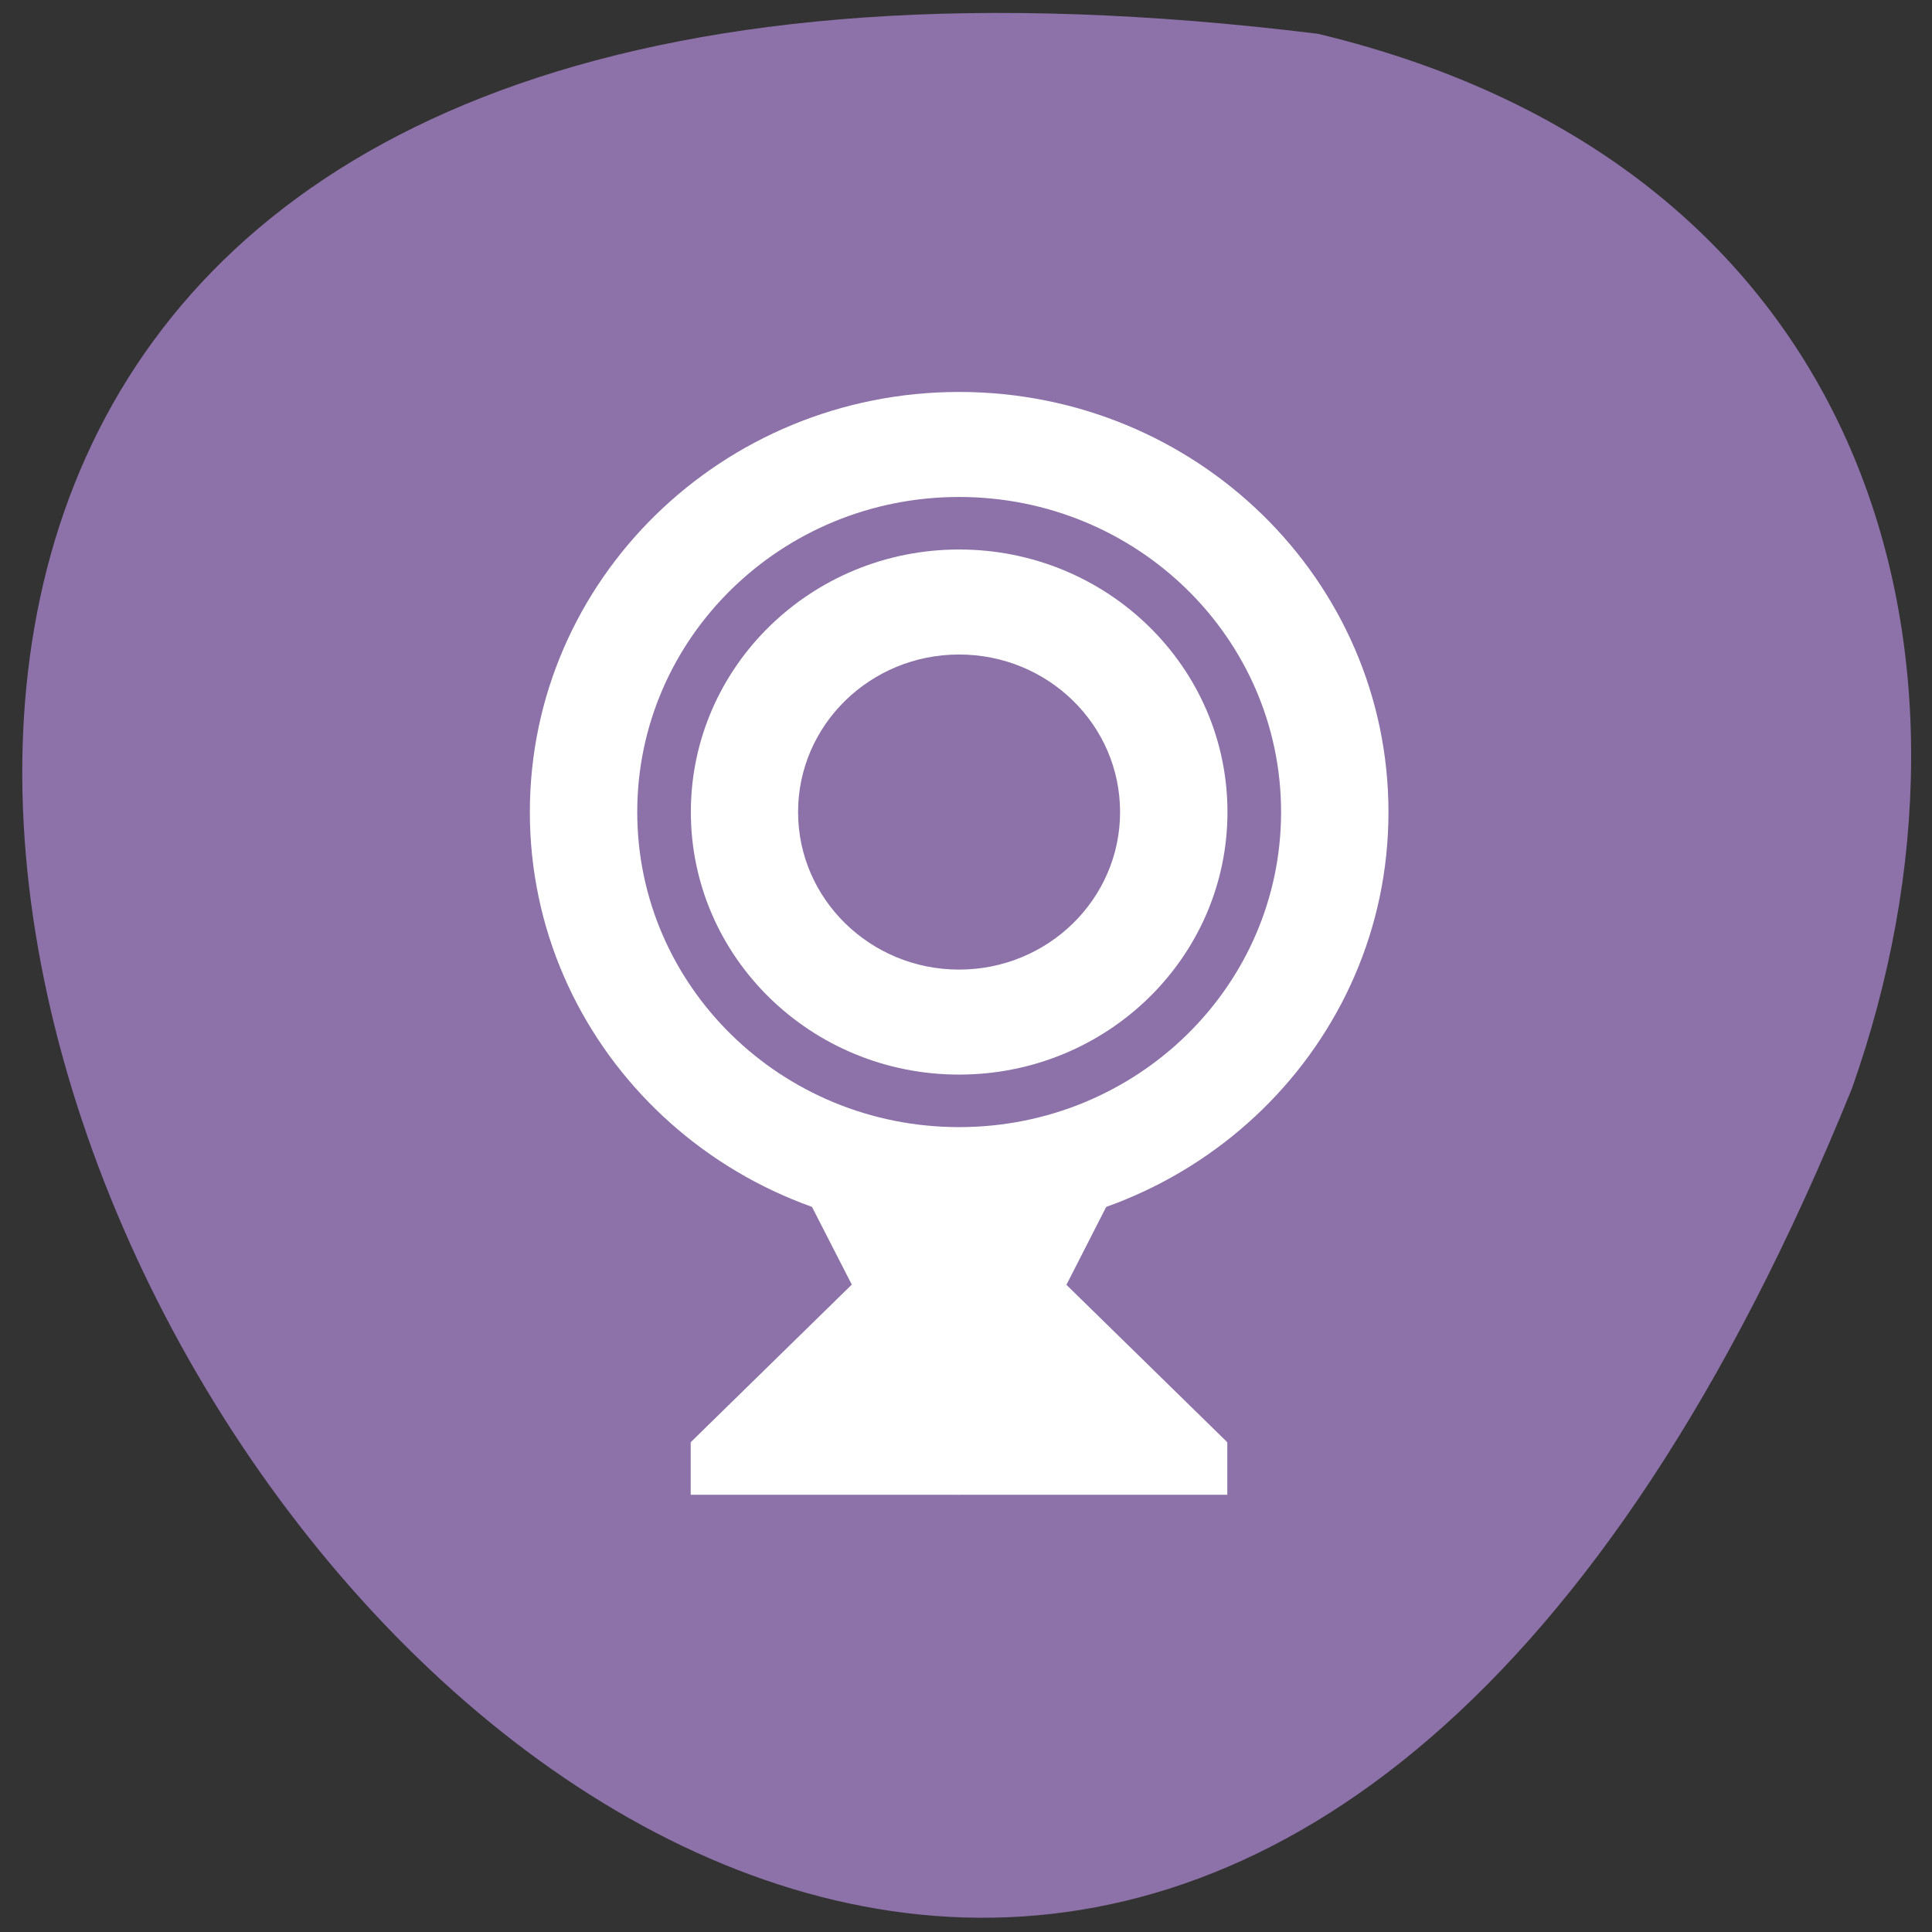 <svg xmlns="http://www.w3.org/2000/svg" viewBox="0 0 48 48"><rect x="0" y="0" width="48" height="48" fill="#333333" stroke="none"/><path d="m 32.746 0.84 c -67.62 -8.336 -11.57 87.51 13.266 26.2 c 3.809 -10.773 0.5 -22.895 -13.266 -26.2" fill="#8d71a9"/><g fill="#fff"><path d="m 17.16 35.832 l 4 -3.914 l 2.664 -1.305 l 2.668 1.305 l 4 3.914 l -6.668 1.305"/><path d="m 17.16 35.832 h 13.332 v 1.305 h -13.332"/><path d="m 19.828 29.31 h 8 l -1.332 2.609 h -5.332"/><path d="m 23.828 13.652 c -3.68 0 -6.664 2.922 -6.664 6.523 c 0 3.602 2.984 6.523 6.664 6.523 c 3.684 0 6.668 -2.922 6.668 -6.523 c 0 -3.602 -2.984 -6.523 -6.668 -6.523 m 0 2.609 c 2.211 0 4 1.75 4 3.914 c 0 2.16 -1.789 3.914 -4 3.914 c -2.207 0 -4 -1.754 -4 -3.914 c 0 -2.164 1.793 -3.914 4 -3.914"/><path d="m 23.828 9.738 c -5.887 0 -10.664 4.672 -10.664 10.438 c 0 5.766 4.777 10.438 10.664 10.438 c 5.891 0 10.668 -4.672 10.668 -10.438 c 0 -5.766 -4.777 -10.438 -10.668 -10.438 m 0 2.609 c 4.418 0 8 3.504 8 7.828 c 0 4.324 -3.582 7.828 -8 7.828 c -4.418 0 -7.996 -3.504 -7.996 -7.828 c 0 -4.324 3.578 -7.828 7.996 -7.828"/></g></svg>